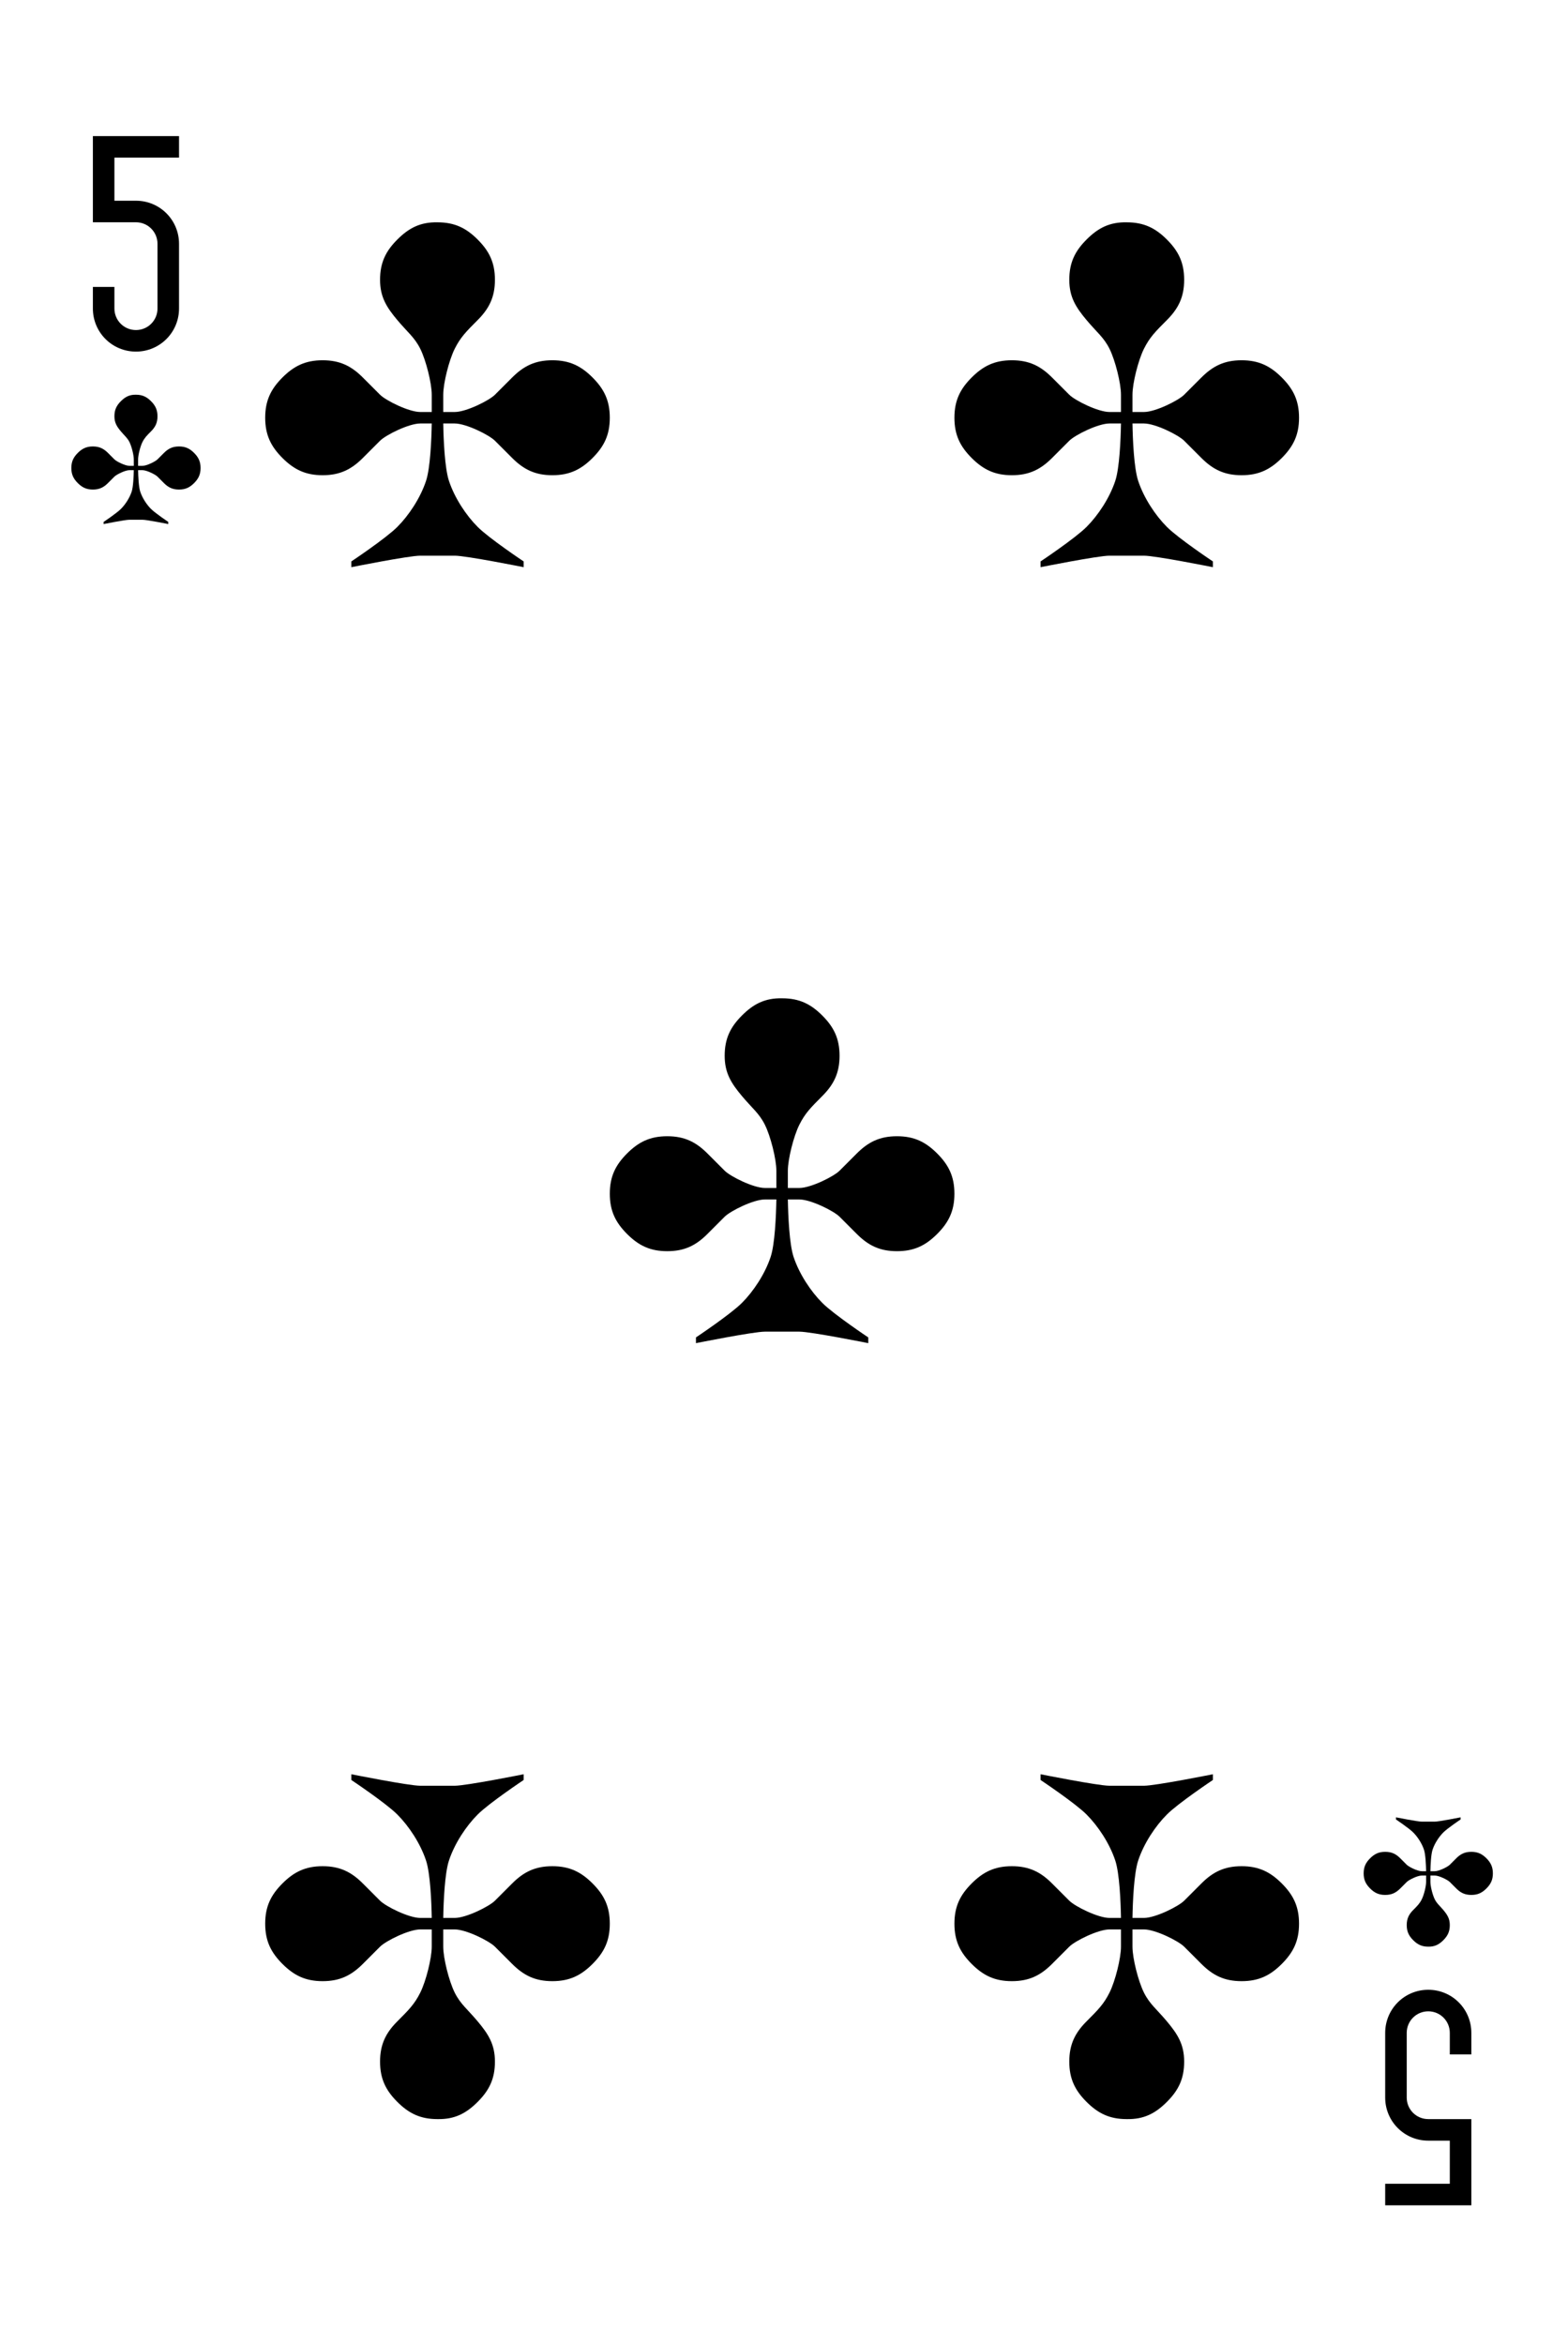 <?xml version="1.0" encoding="UTF-8" standalone="no"?><!DOCTYPE svg PUBLIC "-//W3C//DTD SVG 1.1//EN" "http://www.w3.org/Graphics/SVG/1.1/DTD/svg11.dtd"><svg width="100%" height="100%" viewBox="0 0 273 408" version="1.1" xmlns="http://www.w3.org/2000/svg" xmlns:xlink="http://www.w3.org/1999/xlink" xml:space="preserve" xmlns:serif="http://www.serif.com/" style="fill-rule:evenodd;clip-rule:evenodd;stroke-linejoin:round;stroke-miterlimit:1.414;"><g><path id="path184" d="M16.171,23.671l0,15l7.5,0c2.078,0 3.75,1.673 3.75,3.75l0,11.25c0,2.078 -1.672,3.75 -3.75,3.75c-2.077,0 -3.75,-1.672 -3.75,-3.75l0,-3.75l-3.75,0l0,3.75c0,4.155 3.345,7.5 7.5,7.5c4.155,0 7.5,-3.345 7.5,-7.5l0,-11.25c0,-4.155 -3.345,-7.5 -7.5,-7.5l-3.75,0l0,-7.5l11.25,0l0,-3.75l-7.5,0l-3.75,0l-3.75,0Z" style="fill-rule:nonzero;"/><path id="path186" d="M256.171,383.671l0,-11.25l0,-3.75l-7.5,0c-2.077,0 -3.75,-1.672 -3.75,-3.75l0,-11.25c0,-2.077 1.673,-3.75 3.75,-3.75c2.078,0 3.75,1.673 3.75,3.75l0,3.75l3.75,0l0,-3.75c0,-4.155 -3.345,-7.5 -7.5,-7.5c-4.155,0 -7.5,3.345 -7.5,7.5l0,11.25c0,4.155 3.345,7.5 7.5,7.5l3.75,0l0,7.5l-3.75,0l-7.5,0l0,3.75l15,0Z" style="fill-rule:nonzero;"/><path id="path188" d="M76.171,38.679c-2.999,-0.062 -5,0.999 -7,3c-2,2 -3,3.999 -3,6.999c0,3 1.139,4.779 3,7c1.782,2.125 3,3 4,5c1,2 2,6 2,7.999c0,2 0,1.799 0,3l-2,0c-2,0 -6,-2 -7,-3l-3,-3c-2,-2 -3.999,-3 -6.999,-3c-3,0 -5.001,1 -7,3c-2,2 -3,4 -3,7c0,3 1,4.999 3,7c2,2 4,3 7,3c3,0 5,-1 6.999,-3l3,-3c1,-1 5.001,-3 7,-3l2,0c-0.049,2.832 -0.259,7.777 -0.999,9.999c-1,3 -3,6 -5.001,8c-2,2 -8,6 -8,6l0,1c0,0 10,-2.001 12,-2.001l6,0c2,0 12,2.001 12,2.001l0,-1c0,0 -6,-4 -8,-6c-2,-2 -4,-5 -5,-8c-0.741,-2.222 -0.951,-7.167 -1,-9.999l2,0c2,0 6,2 7,3l3,3c2,2 4,3 7,3c3,0 5,-1 6.999,-3c2.001,-2.001 3,-4 3,-7c0,-3 -0.999,-5 -3,-7c-2,-2 -3.999,-3 -6.999,-3c-3,0 -5.001,1 -7,3l-3,3c-1,1 -5,3 -7,3l-2,0c0,-1.391 0,-1 0,-3c0,-2 1,-6 2,-7.999c1,-2.001 2,-3 4,-5c1.99,-1.99 3,-4 3,-7c0,-3 -1,-4.999 -3,-6.999c-2,-2.001 -4,-3 -7,-3" style="fill-rule:nonzero;"/><path id="path190" d="M196.171,38.679c-2.999,-0.062 -5,0.999 -7,3c-2,2 -3,3.999 -3,6.999c0,3 1.139,4.779 3,7c1.782,2.125 3,3 4,5c1,2 2,6 2,7.999c0,2 0,1.799 0,3l-2,0c-2,0 -6,-2 -7,-3l-3,-3c-2,-2 -3.999,-3 -6.999,-3c-3,0 -5.001,1 -7,3c-2,2 -3,4 -3,7c0,3 1,4.999 3,7c2,2 4,3 7,3c3,0 5,-1 6.999,-3l3,-3c1,-1 5.001,-3 7,-3l2,0c-0.049,2.832 -0.259,7.777 -0.999,9.999c-1,3 -3,6 -5.001,8c-2,2 -8,6 -8,6l0,1c0,0 10,-2.001 12,-2.001l6,0c2,0 12,2.001 12,2.001l0,-1c0,0 -6,-4 -8,-6c-2,-2 -4,-5 -5,-8c-0.741,-2.222 -0.951,-7.167 -1,-9.999l2,0c2,0 6,2 7,3l3,3c2,2 4,3 7,3c3,0 5,-1 6.999,-3c2.001,-2.001 3,-4 3,-7c0,-3 -0.999,-5 -3,-7c-2,-2 -3.999,-3 -6.999,-3c-3,0 -5.001,1 -7,3l-3,3c-1,1 -5,3 -7,3l-2,0c0,-1.391 0,-1 0,-3c0,-2 1,-6 2,-7.999c1,-2.001 2,-3 4,-5c1.99,-1.99 3,-4 3,-7c0,-3 -1,-4.999 -3,-6.999c-2,-2.001 -4,-3 -7,-3" style="fill-rule:nonzero;"/><path id="path192" d="M136.171,173.679c-2.999,-0.062 -5,0.999 -7,3c-2,2 -3,3.999 -3,6.999c0,3 1.139,4.779 3,7c1.782,2.125 3,3 4,5c1,2 2,6 2,7.999c0,2 0,1.799 0,3l-2,0c-2,0 -6,-2 -7,-3l-3,-3c-2,-2 -3.999,-3 -6.999,-3c-3,0 -5.001,1 -7,3c-2,2 -3,4 -3,7c0,3 1,4.999 3,7c2,2 4,3 7,3c3,0 5,-1 6.999,-3l3,-3c1,-1 5.001,-3 7,-3l2,0c-0.049,2.832 -0.259,7.777 -0.999,9.999c-1,3 -3,6 -5.001,8c-2,2 -8,6 -8,6l0,1c0,0 10,-2.001 12,-2.001l6,0c2,0 12,2.001 12,2.001l0,-1c0,0 -6,-4 -8,-6c-2,-2 -4,-5 -5,-8c-0.741,-2.222 -0.951,-7.167 -1,-9.999l2,0c2,0 6,2 7,3l3,3c2,2 4,3 7,3c3,0 5,-1 6.999,-3c2.001,-2.001 3,-4 3,-7c0,-3 -0.999,-5 -3,-7c-2,-2 -3.999,-3 -6.999,-3c-3,0 -5.001,1 -7,3l-3,3c-1,1 -5,3 -7,3l-2,0c0,-1.391 0,-1 0,-3c0,-2 1,-6 2,-7.999c1,-2.001 2,-3 4,-5c1.99,-1.99 3,-4 3,-7c0,-3 -1,-4.999 -3,-6.999c-2,-2.001 -4,-3 -7,-3" style="fill-rule:nonzero;"/><path id="path194" d="M196.171,368.671c2.999,0.061 5,-1 7,-3c2,-2 3,-4 3,-7c0,-3 -1.139,-4.779 -3,-6.999c-1.781,-2.125 -3,-3 -4,-5c-1,-2 -2,-6 -2,-7.999c0,-2.001 0,-1.799 0,-3l2,0c2,0 6,2 7,3l3,3c2,2 4,3 7,3c3,0 5,-1 6.999,-3c2.001,-2.001 3,-4 3,-7c0,-3 -0.999,-5 -3,-7c-2,-2 -3.999,-3 -6.999,-3c-3,0 -5.001,1 -7,3l-3,3c-1,1 -5,3 -7,3l-2,0c0.049,-2.832 0.259,-7.777 1,-10c0.999,-3 3,-6 5,-7.999c2,-2 8,-6 8,-6l0,-1c0,0 -10,2 -12,2l-6,0c-2,0 -12,-2 -12,-2l0,1c0,0 6,4 8,6c2.001,2 4,4.999 5.001,7.999c0.741,2.223 0.95,7.168 0.999,10l-2,0c-2,0 -6,-2 -7,-3l-3,-3c-2,-2 -3.999,-3 -6.999,-3c-3,0 -5.001,1 -7,3c-2,2 -3,4 -3,7c0,3 1,4.999 3,7c2,2 4,3 7,3c3,0 5,-1 6.999,-3l3,-3c1,-1 5.001,-3 7,-3l2,0c0,1.391 0,0.999 0,3c0,2 -0.999,6 -2,7.999c-1,2 -2,3 -4,5c-1.989,1.989 -3,3.999 -3,6.999c0,3 1,5 3,7c2.001,2 4,3 7,3" style="fill-rule:nonzero;"/><path id="path196" d="M76.171,368.671c2.999,0.061 5,-1 7,-3c2,-2 3,-4 3,-7c0,-3 -1.139,-4.779 -3,-6.999c-1.781,-2.125 -3,-3 -4,-5c-1,-2 -2,-6 -2,-7.999c0,-2.001 0,-1.799 0,-3l2,0c2,0 6,2 7,3l3,3c2,2 4,3 7,3c3,0 5,-1 6.999,-3c2.001,-2.001 3,-4 3,-7c0,-3 -0.999,-5 -3,-7c-2,-2 -3.999,-3 -6.999,-3c-3,0 -5.001,1 -7,3l-3,3c-1,1 -5,3 -7,3l-2,0c0.049,-2.832 0.259,-7.777 1,-10c0.999,-3 3,-6 5,-7.999c2,-2 8,-6 8,-6l0,-1c0,0 -10,2 -12,2l-6,0c-2,0 -12,-2 -12,-2l0,1c0,0 6,4 8,6c2.001,2 4,4.999 5.001,7.999c0.741,2.223 0.95,7.168 0.999,10l-2,0c-2,0 -6,-2 -7,-3l-3,-3c-2,-2 -3.999,-3 -6.999,-3c-3,0 -5.001,1 -7,3c-2,2 -3,4 -3,7c0,3 1,4.999 3,7c2,2 4,3 7,3c3,0 5,-1 6.999,-3l3,-3c1,-1 5.001,-3 7,-3l2,0c0,1.391 0,0.999 0,3c0,2 -0.999,6 -2,7.999c-1,2 -2,3 -4,5c-1.989,1.989 -3,3.999 -3,6.999c0,3 1,5 3,7c2.001,2 4,3 7,3" style="fill-rule:nonzero;"/><path id="path198" d="M23.671,68.671c-1.125,-0.023 -1.875,0.375 -2.625,1.125c-0.75,0.75 -1.125,1.5 -1.125,2.625c0,1.125 0.427,1.793 1.125,2.625c0.668,0.797 1.125,1.125 1.5,1.875c0.375,0.75 0.75,2.25 0.75,3c0,0.75 0,0.674 0,1.125l-0.75,0c-0.75,0 -2.25,-0.75 -2.625,-1.125l-1.125,-1.125c-0.75,-0.75 -1.5,-1.125 -2.625,-1.125c-1.125,0 -1.875,0.375 -2.625,1.125c-0.75,0.75 -1.125,1.5 -1.125,2.625c0,1.125 0.375,1.875 1.125,2.625c0.75,0.75 1.5,1.125 2.625,1.125c1.125,0 1.875,-0.375 2.625,-1.125l1.125,-1.125c0.375,-0.375 1.875,-1.125 2.625,-1.125l0.75,0c-0.019,1.062 -0.097,2.917 -0.375,3.75c-0.375,1.125 -1.125,2.25 -1.875,3c-0.75,0.75 -3,2.25 -3,2.25l0,0.375c0,0 3.75,-0.75 4.5,-0.75l2.25,0c0.75,0 4.5,0.75 4.5,0.75l0,-0.375c0,0 -2.25,-1.5 -3,-2.25c-0.75,-0.75 -1.5,-1.875 -1.875,-3c-0.277,-0.833 -0.356,-2.688 -0.375,-3.75l0.75,0c0.75,0 2.25,0.75 2.625,1.125l1.125,1.125c0.75,0.75 1.5,1.125 2.625,1.125c1.125,0 1.875,-0.375 2.625,-1.125c0.75,-0.75 1.125,-1.5 1.125,-2.625c0,-1.125 -0.375,-1.875 -1.125,-2.625c-0.75,-0.75 -1.5,-1.125 -2.625,-1.125c-1.125,0 -1.875,0.375 -2.625,1.125l-1.125,1.125c-0.375,0.375 -1.875,1.125 -2.625,1.125l-0.75,0c0,-0.522 0,-0.375 0,-1.125c0,-0.75 0.375,-2.25 0.75,-3c0.375,-0.75 0.75,-1.125 1.5,-1.875c0.746,-0.746 1.125,-1.5 1.125,-2.625c0,-1.125 -0.375,-1.875 -1.125,-2.625c-0.75,-0.75 -1.5,-1.125 -2.625,-1.125" style="fill-rule:nonzero;"/><path id="path200" d="M248.671,338.671c1.125,0.023 1.875,-0.375 2.625,-1.125c0.75,-0.75 1.125,-1.5 1.125,-2.625c0,-1.125 -0.427,-1.792 -1.125,-2.625c-0.668,-0.797 -1.125,-1.125 -1.5,-1.875c-0.375,-0.75 -0.75,-2.25 -0.75,-3c0,-0.75 0,-0.674 0,-1.125l0.75,0c0.75,0 2.25,0.75 2.625,1.125l1.125,1.125c0.75,0.75 1.5,1.125 2.625,1.125c1.125,0 1.875,-0.375 2.625,-1.125c0.75,-0.75 1.125,-1.5 1.125,-2.625c0,-1.125 -0.375,-1.875 -1.125,-2.625c-0.75,-0.75 -1.5,-1.125 -2.625,-1.125c-1.125,0 -1.875,0.375 -2.625,1.125l-1.125,1.125c-0.375,0.375 -1.875,1.125 -2.625,1.125l-0.75,0c0.019,-1.062 0.098,-2.917 0.375,-3.75c0.375,-1.125 1.125,-2.25 1.875,-3c0.75,-0.75 3,-2.25 3,-2.25l0,-0.375c0,0 -3.75,0.75 -4.5,0.75l-2.25,0c-0.75,0 -4.5,-0.75 -4.5,-0.75l0,0.375c0,0 2.25,1.5 3,2.25c0.75,0.75 1.5,1.875 1.875,3c0.278,0.833 0.356,2.688 0.375,3.75l-0.75,0c-0.75,0 -2.25,-0.75 -2.625,-1.125l-1.125,-1.125c-0.75,-0.75 -1.5,-1.125 -2.625,-1.125c-1.125,0 -1.875,0.375 -2.625,1.125c-0.75,0.75 -1.125,1.5 -1.125,2.625c0,1.125 0.375,1.875 1.125,2.625c0.75,0.75 1.5,1.125 2.625,1.125c1.125,0 1.875,-0.375 2.625,-1.125l1.125,-1.125c0.375,-0.375 1.875,-1.125 2.625,-1.125l0.75,0c0,0.522 0,0.375 0,1.125c0,0.75 -0.375,2.25 -0.75,3c-0.375,0.75 -0.75,1.125 -1.5,1.875c-0.746,0.746 -1.125,1.5 -1.125,2.625c0,1.125 0.375,1.875 1.125,2.625c0.75,0.75 1.5,1.125 2.625,1.125" style="fill-rule:nonzero;"/></g></svg>